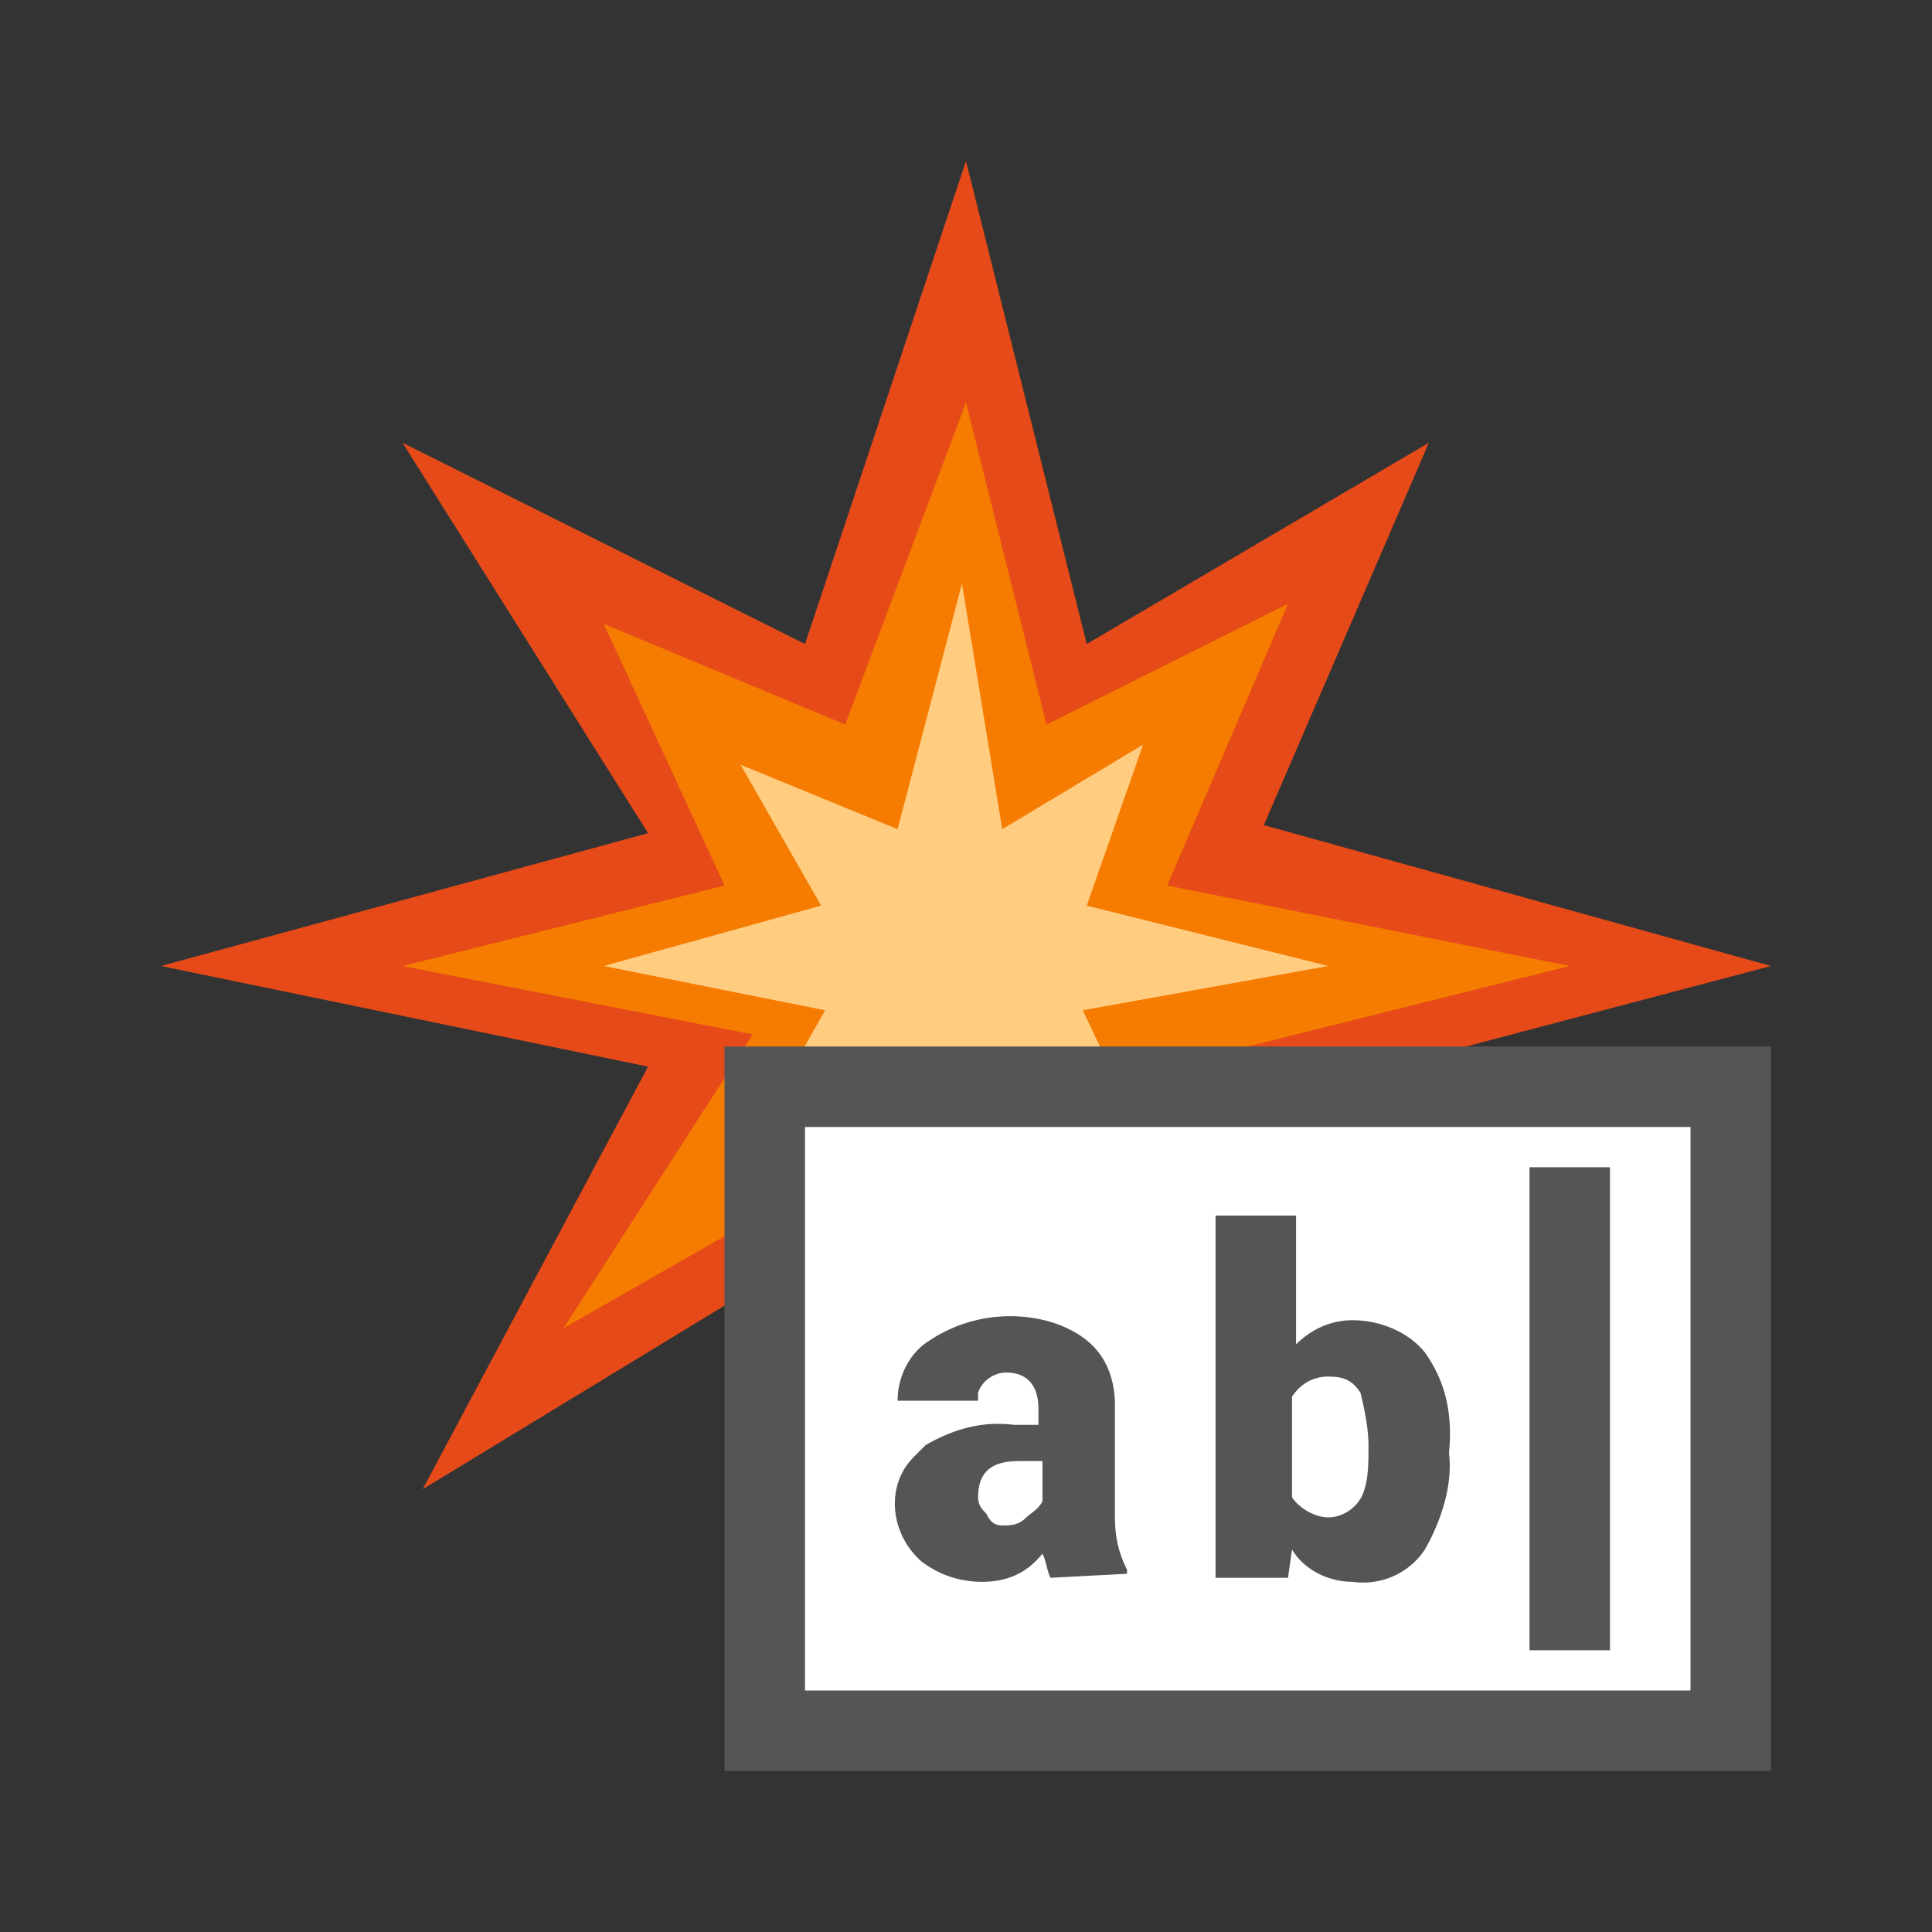 <svg height="48" viewBox="0 0 48 48" width="48" xmlns="http://www.w3.org/2000/svg"><rect x="0" y="0" width="48" height="48" fill="#333333" stroke="none"/><path d="m36.5 37-9.2-5.9-3.3 12.9-3.8-12.9-9.7 5.9 5.6-10.5-12.1-2.5 12.1-3.3-6.1-9.7 10 5 4-12 3 12 8.5-5-4.1 9.5 12.6 3.5-12.5 3.3z" fill="#e64a19"/><path d="m32 32.5-6-3.5-2 9-3-9-7 4 4.7-7.3-8.7-1.7 8-2-3-6.5 6 2.5 3-8 2 8 6-3-3 7 10 2-10 2.5z" fill="#f57c00"/><path d="m29 29.5-4-2.5-1 6-1.6-6-4.4 2.5 2.5-4.4-5.5-1.1 5.4-1.5-2-3.5 3.9 1.6 1.6-6.1 1 6.1 3.5-2.1-1.4 4 6 1.5-6.1 1.1z" fill="#ffcc80"/><path d="m18 26h26v18h-26z" fill="#555"/><path d="m20 28h22v14h-22z" fill="#fff"/><g fill="#555"><path d="m26.1 39.2c-.1-.2-.1-.4-.2-.6-.4.5-.9.7-1.5.7s-1.1-.2-1.5-.5c-.8-.7-.9-1.9-.2-2.6.1-.1.2-.2.3-.3.7-.4 1.4-.6 2.2-.5h.6v-.4c0-.6-.3-.9-.8-.9-.3 0-.6.2-.7.5v.2h-2c0-.6.3-1.2.8-1.5.6-.4 1.3-.6 2-.6s1.4.2 1.9.6.7 1 .7 1.6v2.8c0 .5.1.9.3 1.3v.1zm-1.2-1.3c.2 0 .4 0 .6-.2.1-.1.3-.2.4-.4v-1h-.6c-.7 0-1 .3-1 .9 0 .2.1.3.2.4.1.2.2.3.4.3z"/><path d="m36 36.1c.1.8-.2 1.7-.6 2.4-.4.6-1.1.9-1.8.8-.6 0-1.2-.3-1.5-.8l-.1.7h-1.8v-9h2v3.2c.4-.4.9-.6 1.4-.6.7 0 1.4.3 1.8.8.5.7.7 1.5.6 2.5zm-2-.2c0-.4-.1-.9-.2-1.3-.2-.3-.4-.4-.8-.4s-.7.2-.9.5v2.5c.2.3.6.5.9.5.4 0 .8-.3.9-.7.1-.3.1-.7.1-1.1z"/><path d="m38 29h2v12h-2z"/></g></svg>